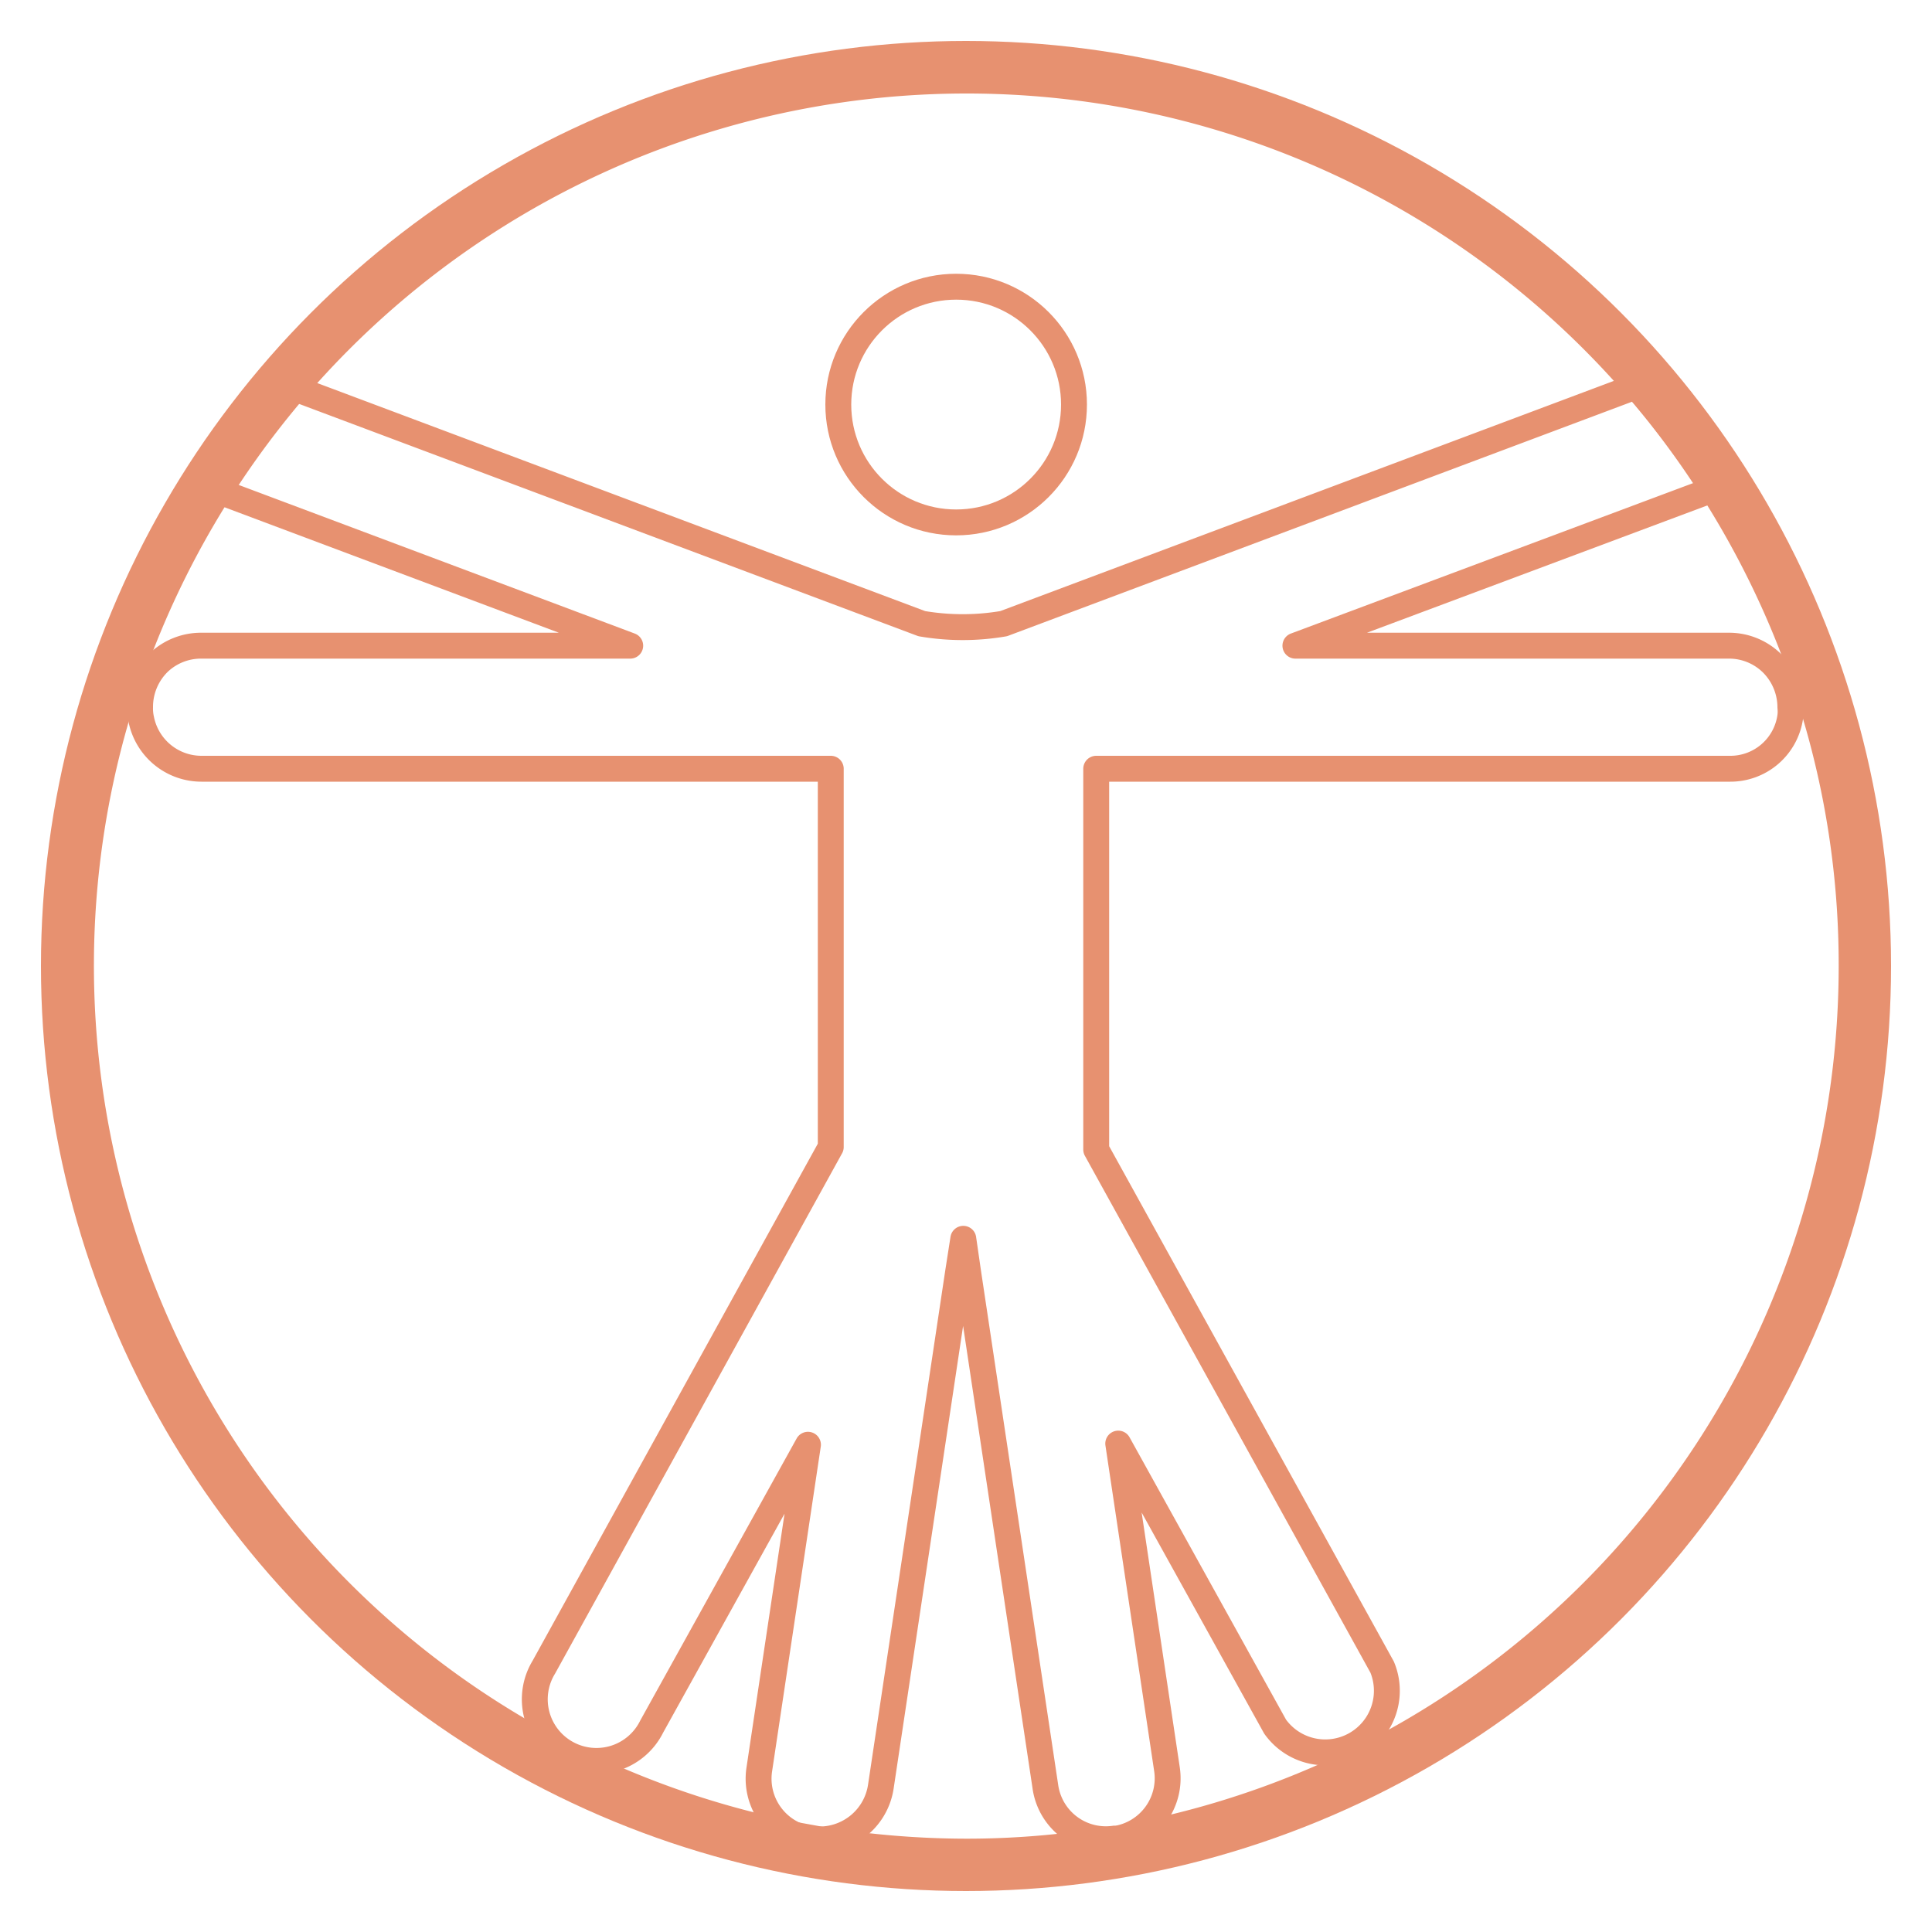 <svg xmlns="http://www.w3.org/2000/svg" viewBox="0 0 100 100">
  <g id="figure">
    <g>
      <g>
        <path d="M92.67,36.61a2.12,2.12,0,0,1,0,.44,3.13,3.13,0,0,1-3.14,2.74H56.74V59.5l14.8,26.79A3.19,3.19,0,0,1,66,89.37L57.88,74.72,60.4,91.56a3.17,3.17,0,0,1-2.6,3.61h-.14a3.16,3.16,0,0,1-3.55-2.68l-4-26.64-.25-1.73-.27,1.73-4,26.64a3.21,3.21,0,0,1-3.14,2.72h0a2.56,2.56,0,0,1-.47,0,2.91,2.91,0,0,1-.63-.16,3.18,3.18,0,0,1-2.05-3.46l2.52-16.81L33.73,89.37a3.19,3.19,0,1,1-5.58-3.08L43,59.37V39.79H10.43a3.18,3.18,0,0,1-3.12-2.56,2.51,2.51,0,0,1-.06-.62,3.21,3.21,0,0,1,1-2.35,3.18,3.18,0,0,1,2.15-.84H32.62l-21.32-8a44.89,44.89,0,0,1,3.94-5.32L47.71,32.28a12.57,12.57,0,0,0,4.24,0L84.68,20a43.8,43.8,0,0,1,4,5.33L67.05,33.42H89.49a3.17,3.17,0,0,1,2.26.94A3.23,3.23,0,0,1,92.67,36.61Z" fill="none" stroke="#e79170" stroke-linecap="round" stroke-linejoin="round" stroke-width="1.34"/>
        <circle cx="49.49" cy="20.94" r="6.1" fill="none" stroke="#e79170" stroke-linecap="round" stroke-linejoin="round" stroke-width="1.34"/>
      </g>
      <path d="M95.84,50a45.86,45.86,0,0,1-38,45.18h-.14a44.87,44.87,0,0,1-7.65.66,46.81,46.81,0,0,1-7.55-.62h0l-1.1-.2A45.86,45.86,0,0,1,6,37.23c.28-1,.61-2,1-3a46.21,46.21,0,0,1,8.3-14.14A45.84,45.84,0,0,1,84.68,20a46.37,46.37,0,0,1,8.41,14.34c.33.88.63,1.78.88,2.69A45.39,45.39,0,0,1,95.84,50Z" fill="none" stroke="#e79170" stroke-linecap="round" stroke-linejoin="round" stroke-width="1.34"/>
    </g>
  </g>
  <g id="circle">
    <circle cx="50" cy="50" r="46.76" fill="none" stroke="#e79170" stroke-miterlimit="10" stroke-width="2.24"/>
  </g>
</svg>
